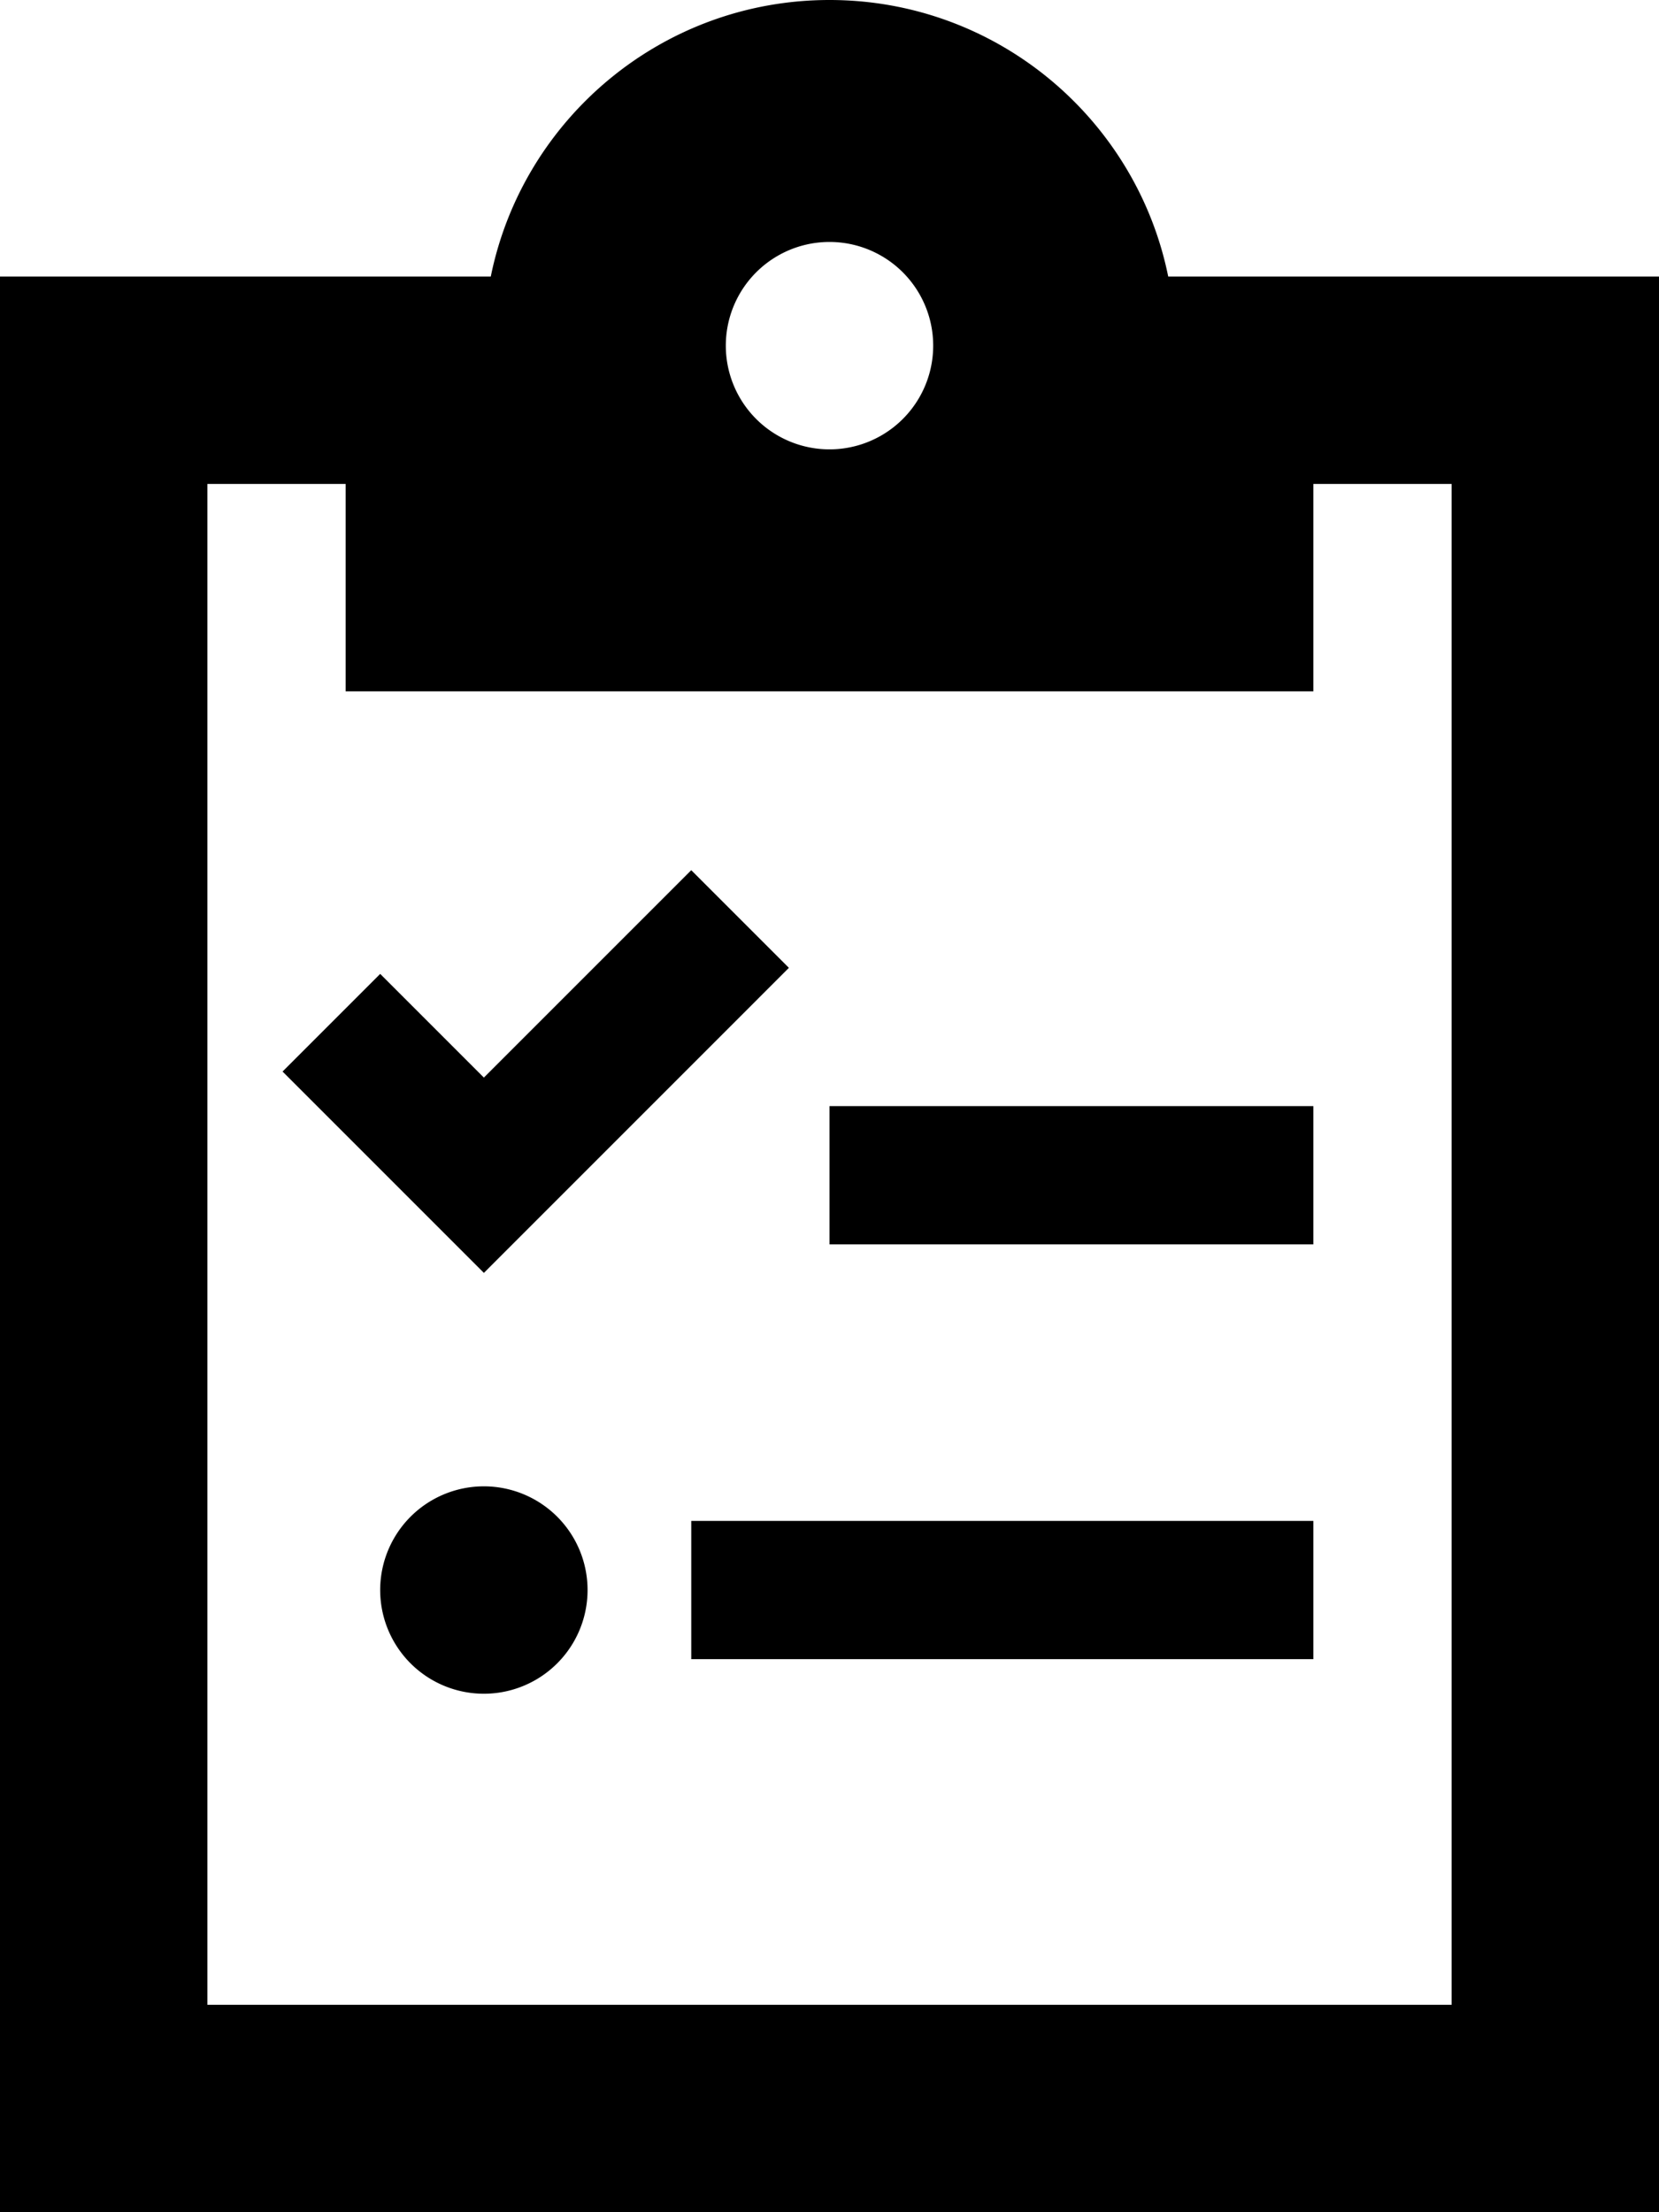 <svg xmlns="http://www.w3.org/2000/svg" viewBox="0 0 384 512" fill="currentColor"><!--! Font Awesome Pro 6.5.0 by @fontawesome - https://fontawesome.com License - https://fontawesome.com/license (Commercial License) Copyright 2023 Fonticons, Inc. --><path d="M336 64H304 270.4C263 27.5 230.7 0 192 0s-71 27.5-78.4 64H80 48 0v48V464v48H48 336h48V464 112 64H336zM80 112v48H192 304V112h32V464H48V112H80zm88-32a24 24 0 1 1 48 0 24 24 0 1 1 -48 0zm3.3 155.3L182.6 224 160 201.4l-11.3 11.3L112 249.4 99.3 236.7 88 225.4 65.4 248l11.3 11.3 24 24L112 294.6l11.3-11.3 48-48zM192 256v32h16 80 16V256H288 208 192zm-16 96H160v32h16H288h16V352H288 176zm-64 40a24 24 0 1 0 0-48 24 24 0 1 0 0 48z"/></svg>
